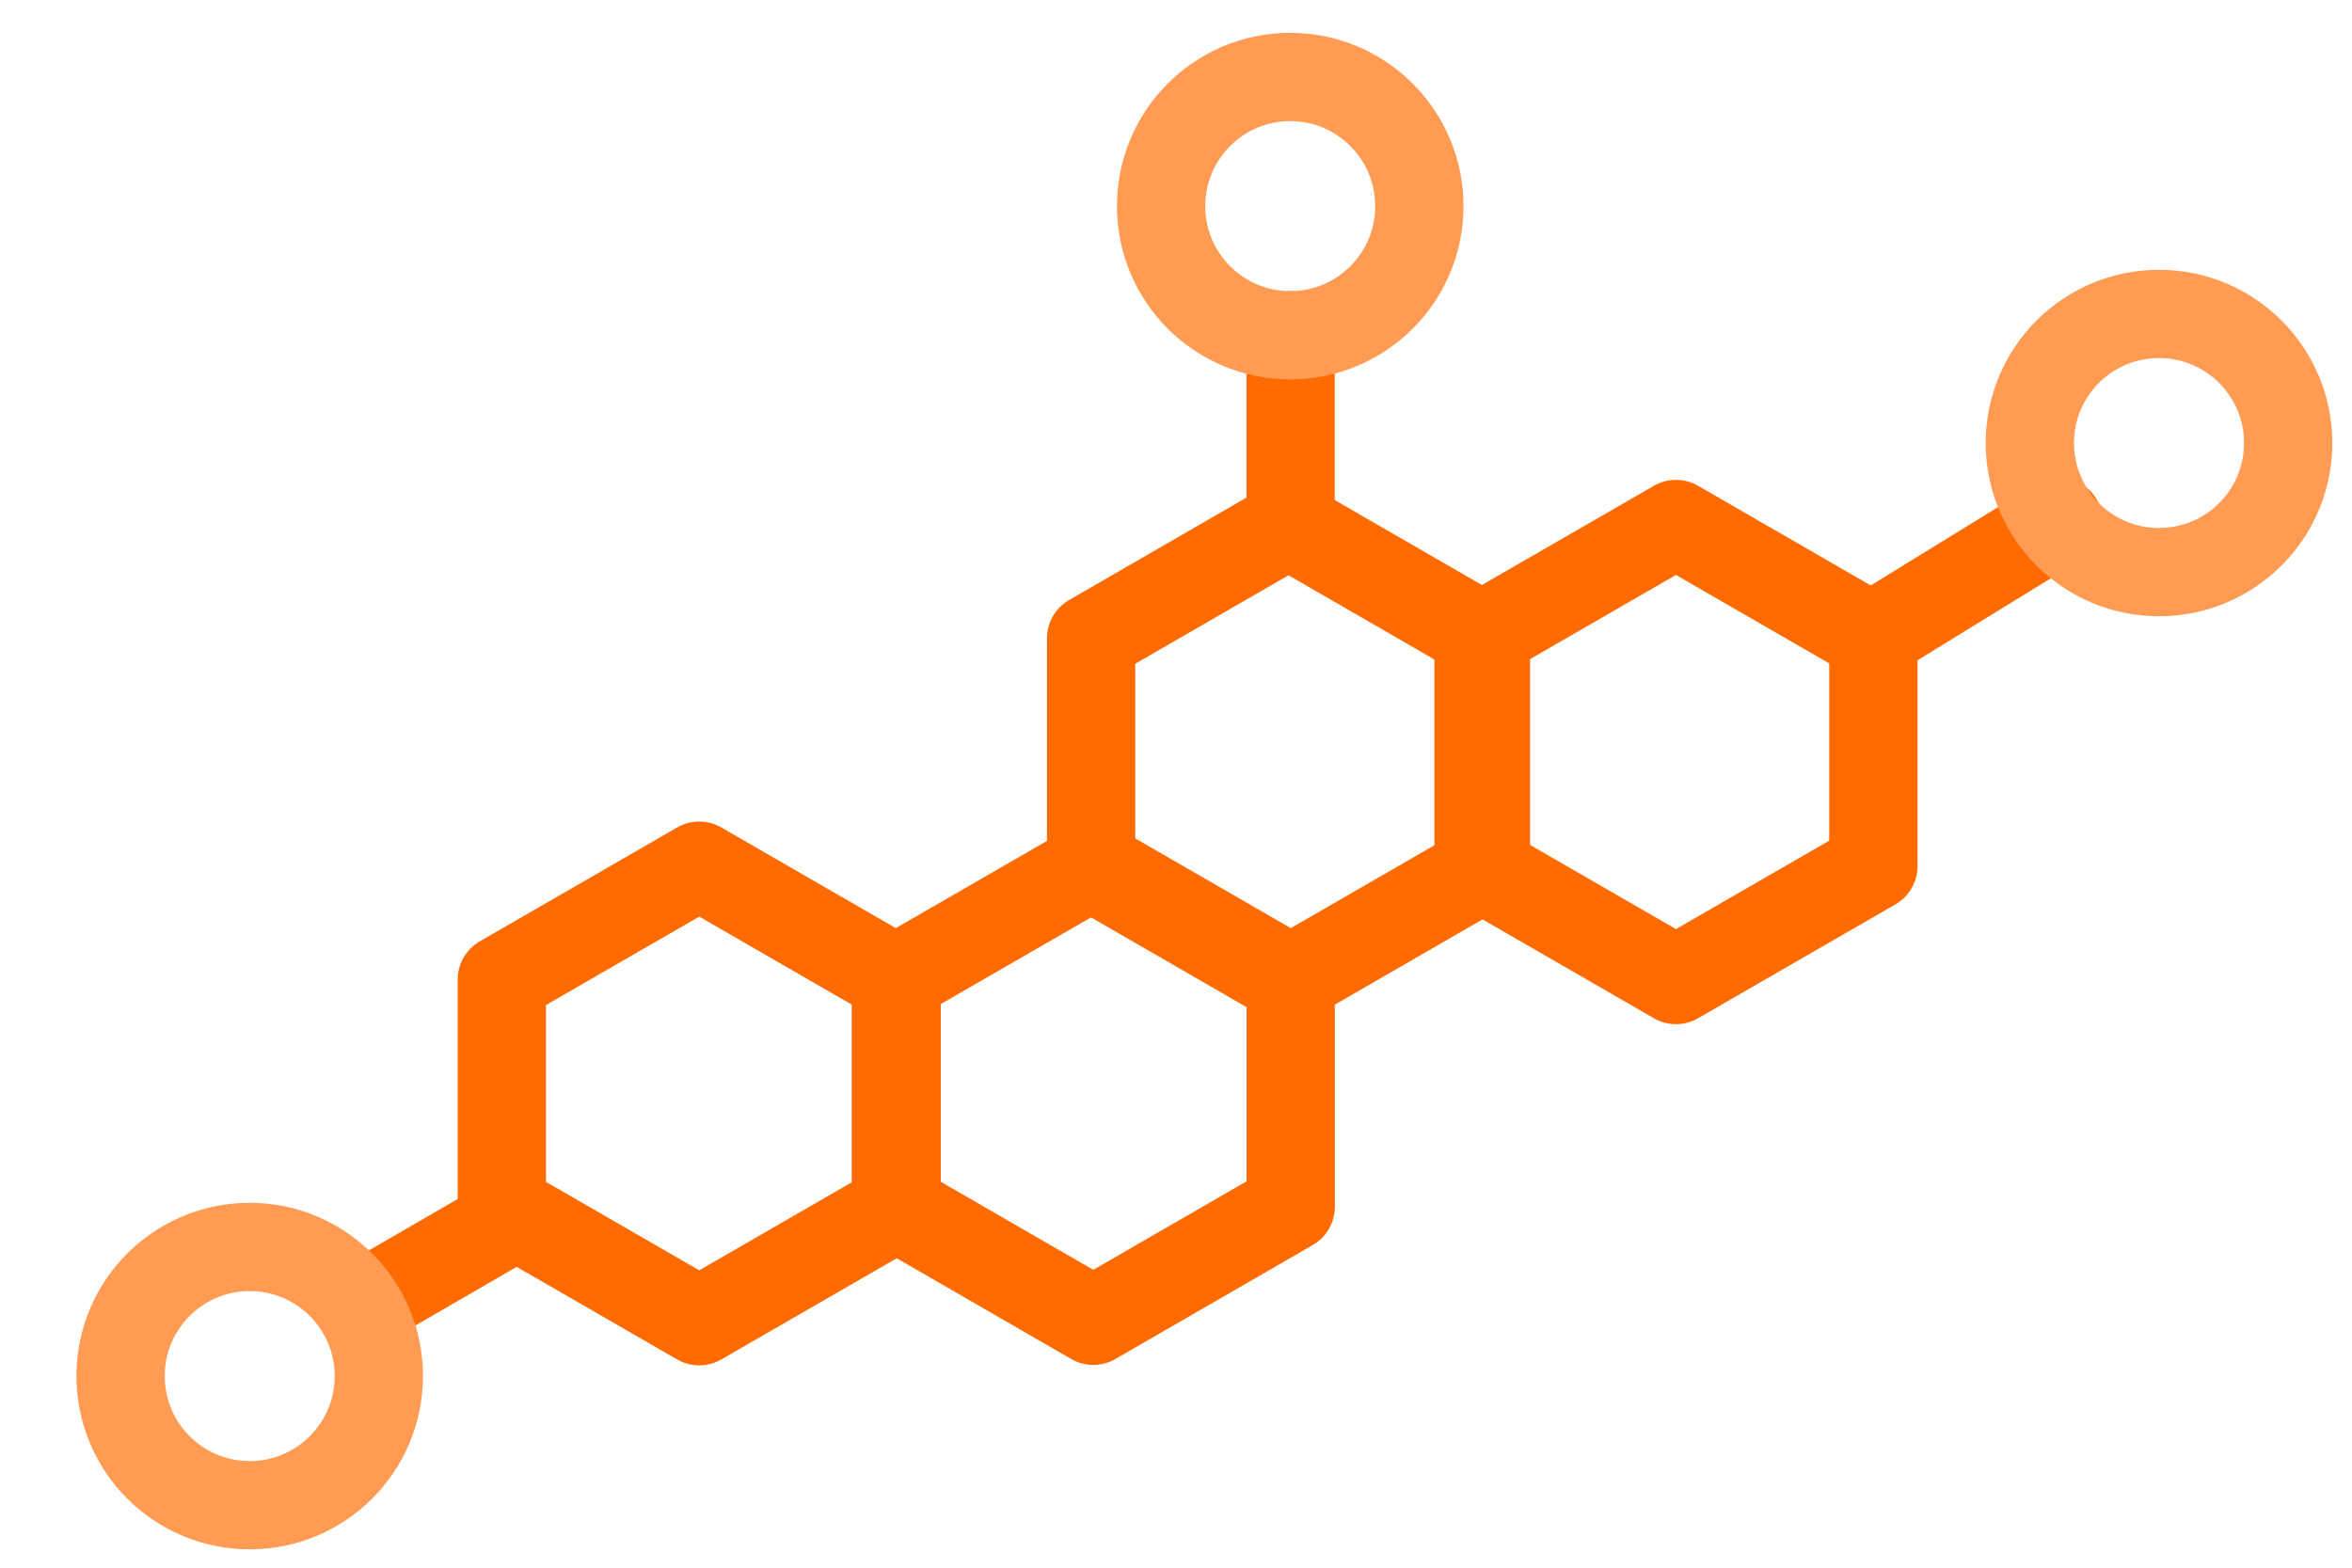 <svg width="30" height="20" viewBox="0 0 30 20" fill="none" xmlns="http://www.w3.org/2000/svg">
<path d="M11.437 15.403V12.497L8.919 11.044L6.401 12.497V15.403L8.919 16.856L11.437 15.403Z" stroke="#FF6B00" stroke-width="1.126" stroke-linecap="round" stroke-linejoin="round"/>
<path d="M16.463 15.396V12.49L13.945 11.037L11.427 12.49V15.396L13.945 16.85L16.463 15.396Z" stroke="#FF6B00" stroke-width="1.126" stroke-linecap="round" stroke-linejoin="round"/>
<path d="M18.953 11.054V8.143L16.435 6.689L13.917 8.143V11.054L16.435 12.508L18.953 11.054Z" stroke="#FF6B00" stroke-width="1.126" stroke-linecap="round" stroke-linejoin="round"/>
<path d="M23.895 11.05V8.138L21.377 6.685L18.859 8.138V11.05L21.377 12.503L23.895 11.05Z" stroke="#FF6B00" stroke-width="1.126" stroke-linecap="round" stroke-linejoin="round"/>
<path d="M6.385 15.63L4.644 16.639" stroke="#FF6B00" stroke-width="1.126" stroke-linecap="round" stroke-linejoin="round"/>
<path d="M16.462 6.657V4.277" stroke="#FF6B00" stroke-width="1.126" stroke-linecap="round" stroke-linejoin="round"/>
<path d="M23.877 8.12L26.257 6.656" stroke="#FF6B00" stroke-width="1.126" stroke-linecap="round" stroke-linejoin="round"/>
<path d="M3.185 19.203C4.094 19.203 4.832 18.465 4.832 17.555C4.832 16.646 4.094 15.908 3.185 15.908C2.275 15.908 1.538 16.646 1.538 17.555C1.538 18.465 2.275 19.203 3.185 19.203V19.203Z" stroke="#FF9B53" stroke-width="1.126" stroke-linecap="round" stroke-linejoin="round"/>
<path d="M16.457 4.277C17.366 4.277 18.104 3.539 18.104 2.63C18.104 1.72 17.366 0.982 16.457 0.982C15.547 0.982 14.81 1.72 14.81 2.63C14.81 3.539 15.547 4.277 16.457 4.277Z" stroke="#FF9B53" stroke-width="1.126" stroke-linecap="round" stroke-linejoin="round"/>
<path d="M27.538 7.299C28.448 7.299 29.186 6.562 29.186 5.652C29.186 4.743 28.448 4.005 27.538 4.005C26.629 4.005 25.891 4.743 25.891 5.652C25.891 6.562 26.629 7.299 27.538 7.299Z" stroke="#FF9B53" stroke-width="1.126" stroke-linecap="round" stroke-linejoin="round"/>
</svg>

